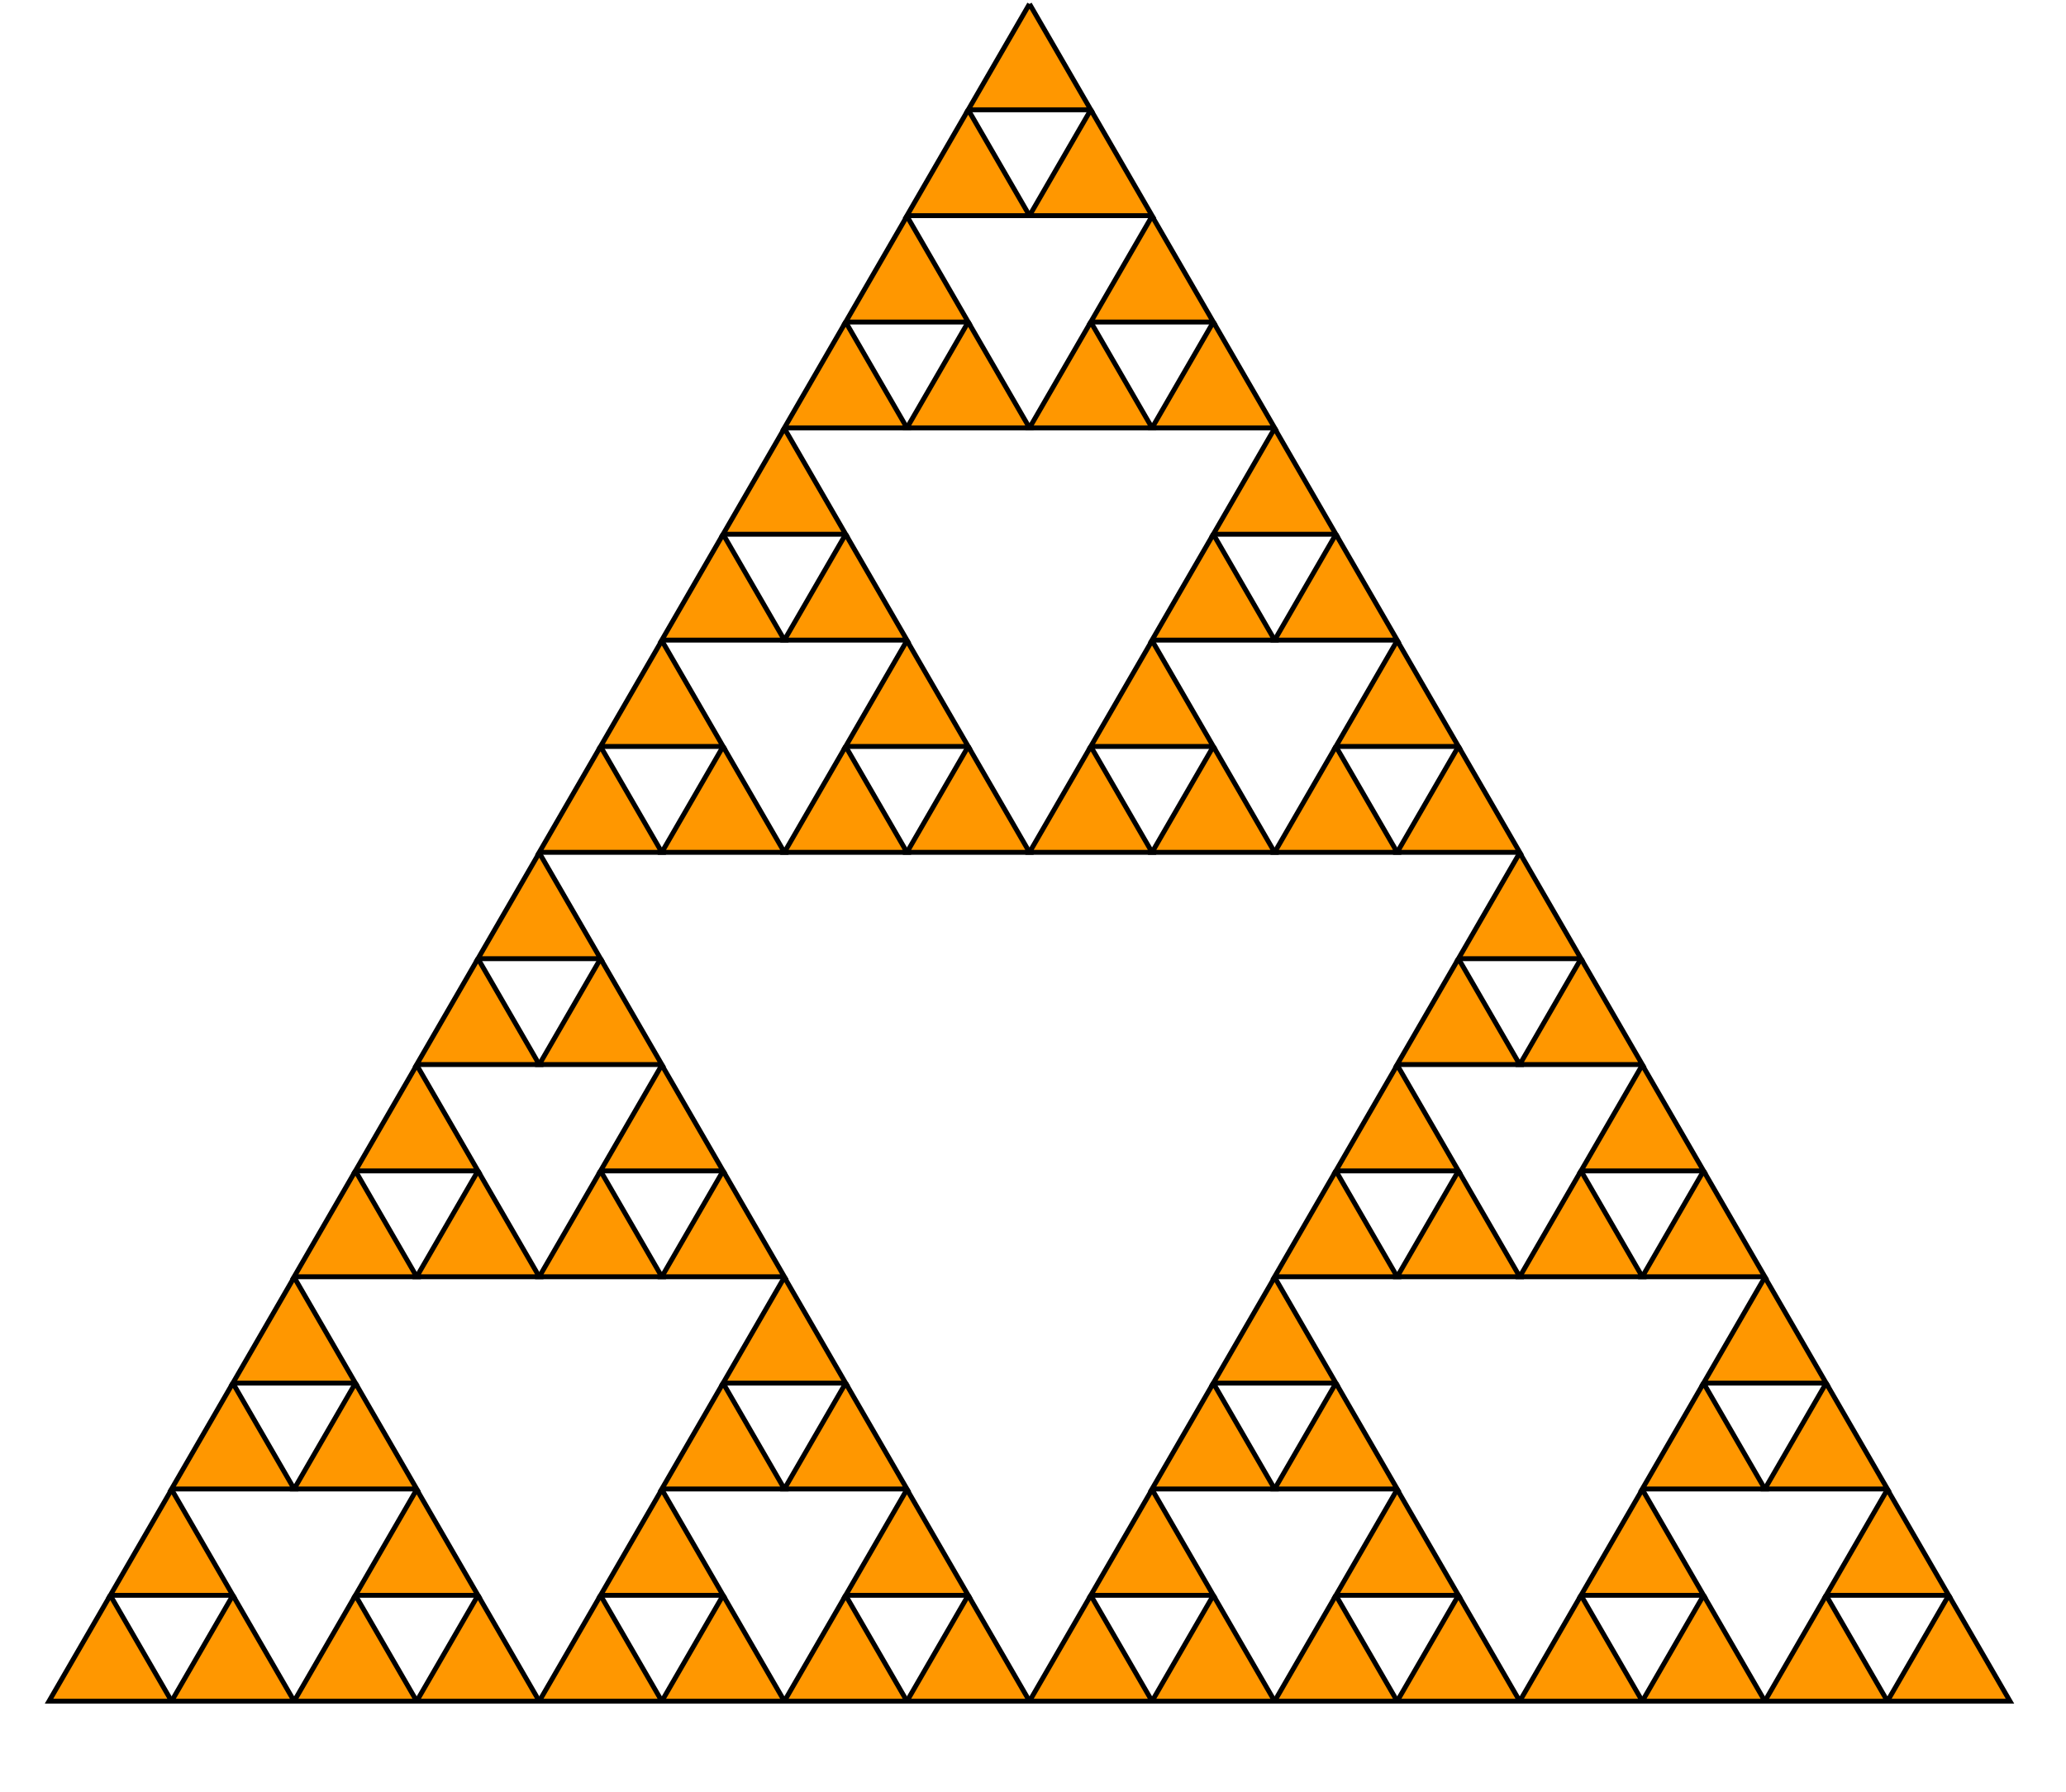 <?xml version="1.0" encoding="utf-8" ?>
<svg baseProfile="full" height="256" version="1.1" width="295" xmlns="http://www.w3.org/2000/svg" xmlns:ev="http://www.w3.org/2001/xml-events" xmlns:xlink="http://www.w3.org/1999/xlink"><defs><marker id="arrow" markerHeight="3.5" markerWidth="5" orient="auto" refX="5.0" refY="1.7"><polygon points="0,0 5,1.75 0,3.5" /></marker></defs><g style="fill:white; stroke: black; stroke-width: 0.01;" transform="scale(70.0) translate(2.1 0.152)"><g><g><g><g><g style="fill: #ff9700;" transform="scale(1)"><polyline points="-2.6514380968122673e-17,-0.144 0.125,0.072 -0.125,0.072 -6.186688892561958e-17,-0.144" /></g><g transform="translate(0 0.18)"><g transform="translate(-0.125 0.036)"><g><g style="fill: #ff9700;" transform="scale(1)"><polyline points="-2.6514380968122673e-17,-0.144 0.125,0.072 -0.125,0.072 -6.186688892561958e-17,-0.144" /></g><g transform="translate(0.25 0)"><g style="fill: #ff9700;" transform="scale(1)"><polyline points="-2.6514380968122673e-17,-0.144 0.125,0.072 -0.125,0.072 -6.186688892561958e-17,-0.144" /></g></g></g></g></g></g><g transform="translate(0 0.505)"><g transform="translate(-0.25 -0.072)"><g><g><g style="fill: #ff9700;" transform="scale(1)"><polyline points="-2.6514380968122673e-17,-0.144 0.125,0.072 -0.125,0.072 -6.186688892561958e-17,-0.144" /></g><g transform="translate(0 0.18)"><g transform="translate(-0.125 0.036)"><g><g style="fill: #ff9700;" transform="scale(1)"><polyline points="-2.6514380968122673e-17,-0.144 0.125,0.072 -0.125,0.072 -6.186688892561958e-17,-0.144" /></g><g transform="translate(0.25 0)"><g style="fill: #ff9700;" transform="scale(1)"><polyline points="-2.6514380968122673e-17,-0.144 0.125,0.072 -0.125,0.072 -6.186688892561958e-17,-0.144" /></g></g></g></g></g></g><g transform="translate(0.5 0)"><g><g style="fill: #ff9700;" transform="scale(1)"><polyline points="-2.6514380968122673e-17,-0.144 0.125,0.072 -0.125,0.072 -6.186688892561958e-17,-0.144" /></g><g transform="translate(0 0.18)"><g transform="translate(-0.125 0.036)"><g><g style="fill: #ff9700;" transform="scale(1)"><polyline points="-2.6514380968122673e-17,-0.144 0.125,0.072 -0.125,0.072 -6.186688892561958e-17,-0.144" /></g><g transform="translate(0.25 0)"><g style="fill: #ff9700;" transform="scale(1)"><polyline points="-2.6514380968122673e-17,-0.144 0.125,0.072 -0.125,0.072 -6.186688892561958e-17,-0.144" /></g></g></g></g></g></g></g></g></g></g></g><g transform="translate(0 1.155)"><g transform="translate(-0.5 -0.289)"><g><g><g><g style="fill: #ff9700;" transform="scale(1)"><polyline points="-2.6514380968122673e-17,-0.144 0.125,0.072 -0.125,0.072 -6.186688892561958e-17,-0.144" /></g><g transform="translate(0 0.18)"><g transform="translate(-0.125 0.036)"><g><g style="fill: #ff9700;" transform="scale(1)"><polyline points="-2.6514380968122673e-17,-0.144 0.125,0.072 -0.125,0.072 -6.186688892561958e-17,-0.144" /></g><g transform="translate(0.25 0)"><g style="fill: #ff9700;" transform="scale(1)"><polyline points="-2.6514380968122673e-17,-0.144 0.125,0.072 -0.125,0.072 -6.186688892561958e-17,-0.144" /></g></g></g></g></g></g><g transform="translate(0 0.505)"><g transform="translate(-0.25 -0.072)"><g><g><g style="fill: #ff9700;" transform="scale(1)"><polyline points="-2.6514380968122673e-17,-0.144 0.125,0.072 -0.125,0.072 -6.186688892561958e-17,-0.144" /></g><g transform="translate(0 0.18)"><g transform="translate(-0.125 0.036)"><g><g style="fill: #ff9700;" transform="scale(1)"><polyline points="-2.6514380968122673e-17,-0.144 0.125,0.072 -0.125,0.072 -6.186688892561958e-17,-0.144" /></g><g transform="translate(0.25 0)"><g style="fill: #ff9700;" transform="scale(1)"><polyline points="-2.6514380968122673e-17,-0.144 0.125,0.072 -0.125,0.072 -6.186688892561958e-17,-0.144" /></g></g></g></g></g></g><g transform="translate(0.5 0)"><g><g style="fill: #ff9700;" transform="scale(1)"><polyline points="-2.6514380968122673e-17,-0.144 0.125,0.072 -0.125,0.072 -6.186688892561958e-17,-0.144" /></g><g transform="translate(0 0.18)"><g transform="translate(-0.125 0.036)"><g><g style="fill: #ff9700;" transform="scale(1)"><polyline points="-2.6514380968122673e-17,-0.144 0.125,0.072 -0.125,0.072 -6.186688892561958e-17,-0.144" /></g><g transform="translate(0.25 0)"><g style="fill: #ff9700;" transform="scale(1)"><polyline points="-2.6514380968122673e-17,-0.144 0.125,0.072 -0.125,0.072 -6.186688892561958e-17,-0.144" /></g></g></g></g></g></g></g></g></g></g></g><g transform="translate(1 0)"><g><g><g style="fill: #ff9700;" transform="scale(1)"><polyline points="-2.6514380968122673e-17,-0.144 0.125,0.072 -0.125,0.072 -6.186688892561958e-17,-0.144" /></g><g transform="translate(0 0.18)"><g transform="translate(-0.125 0.036)"><g><g style="fill: #ff9700;" transform="scale(1)"><polyline points="-2.6514380968122673e-17,-0.144 0.125,0.072 -0.125,0.072 -6.186688892561958e-17,-0.144" /></g><g transform="translate(0.25 0)"><g style="fill: #ff9700;" transform="scale(1)"><polyline points="-2.6514380968122673e-17,-0.144 0.125,0.072 -0.125,0.072 -6.186688892561958e-17,-0.144" /></g></g></g></g></g></g><g transform="translate(0 0.505)"><g transform="translate(-0.25 -0.072)"><g><g><g style="fill: #ff9700;" transform="scale(1)"><polyline points="-2.6514380968122673e-17,-0.144 0.125,0.072 -0.125,0.072 -6.186688892561958e-17,-0.144" /></g><g transform="translate(0 0.18)"><g transform="translate(-0.125 0.036)"><g><g style="fill: #ff9700;" transform="scale(1)"><polyline points="-2.6514380968122673e-17,-0.144 0.125,0.072 -0.125,0.072 -6.186688892561958e-17,-0.144" /></g><g transform="translate(0.25 0)"><g style="fill: #ff9700;" transform="scale(1)"><polyline points="-2.6514380968122673e-17,-0.144 0.125,0.072 -0.125,0.072 -6.186688892561958e-17,-0.144" /></g></g></g></g></g></g><g transform="translate(0.5 0)"><g><g style="fill: #ff9700;" transform="scale(1)"><polyline points="-2.6514380968122673e-17,-0.144 0.125,0.072 -0.125,0.072 -6.186688892561958e-17,-0.144" /></g><g transform="translate(0 0.18)"><g transform="translate(-0.125 0.036)"><g><g style="fill: #ff9700;" transform="scale(1)"><polyline points="-2.6514380968122673e-17,-0.144 0.125,0.072 -0.125,0.072 -6.186688892561958e-17,-0.144" /></g><g transform="translate(0.25 0)"><g style="fill: #ff9700;" transform="scale(1)"><polyline points="-2.6514380968122673e-17,-0.144 0.125,0.072 -0.125,0.072 -6.186688892561958e-17,-0.144" /></g></g></g></g></g></g></g></g></g></g></g></g></g></g></g></g><g transform="translate(0 2.454)"><g transform="translate(-1 -0.722)"><g><g><g><g><g style="fill: #ff9700;" transform="scale(1)"><polyline points="-2.6514380968122673e-17,-0.144 0.125,0.072 -0.125,0.072 -6.186688892561958e-17,-0.144" /></g><g transform="translate(0 0.18)"><g transform="translate(-0.125 0.036)"><g><g style="fill: #ff9700;" transform="scale(1)"><polyline points="-2.6514380968122673e-17,-0.144 0.125,0.072 -0.125,0.072 -6.186688892561958e-17,-0.144" /></g><g transform="translate(0.25 0)"><g style="fill: #ff9700;" transform="scale(1)"><polyline points="-2.6514380968122673e-17,-0.144 0.125,0.072 -0.125,0.072 -6.186688892561958e-17,-0.144" /></g></g></g></g></g></g><g transform="translate(0 0.505)"><g transform="translate(-0.25 -0.072)"><g><g><g style="fill: #ff9700;" transform="scale(1)"><polyline points="-2.6514380968122673e-17,-0.144 0.125,0.072 -0.125,0.072 -6.186688892561958e-17,-0.144" /></g><g transform="translate(0 0.18)"><g transform="translate(-0.125 0.036)"><g><g style="fill: #ff9700;" transform="scale(1)"><polyline points="-2.6514380968122673e-17,-0.144 0.125,0.072 -0.125,0.072 -6.186688892561958e-17,-0.144" /></g><g transform="translate(0.25 0)"><g style="fill: #ff9700;" transform="scale(1)"><polyline points="-2.6514380968122673e-17,-0.144 0.125,0.072 -0.125,0.072 -6.186688892561958e-17,-0.144" /></g></g></g></g></g></g><g transform="translate(0.5 0)"><g><g style="fill: #ff9700;" transform="scale(1)"><polyline points="-2.6514380968122673e-17,-0.144 0.125,0.072 -0.125,0.072 -6.186688892561958e-17,-0.144" /></g><g transform="translate(0 0.18)"><g transform="translate(-0.125 0.036)"><g><g style="fill: #ff9700;" transform="scale(1)"><polyline points="-2.6514380968122673e-17,-0.144 0.125,0.072 -0.125,0.072 -6.186688892561958e-17,-0.144" /></g><g transform="translate(0.25 0)"><g style="fill: #ff9700;" transform="scale(1)"><polyline points="-2.6514380968122673e-17,-0.144 0.125,0.072 -0.125,0.072 -6.186688892561958e-17,-0.144" /></g></g></g></g></g></g></g></g></g></g></g><g transform="translate(0 1.155)"><g transform="translate(-0.5 -0.289)"><g><g><g><g style="fill: #ff9700;" transform="scale(1)"><polyline points="-2.6514380968122673e-17,-0.144 0.125,0.072 -0.125,0.072 -6.186688892561958e-17,-0.144" /></g><g transform="translate(0 0.18)"><g transform="translate(-0.125 0.036)"><g><g style="fill: #ff9700;" transform="scale(1)"><polyline points="-2.6514380968122673e-17,-0.144 0.125,0.072 -0.125,0.072 -6.186688892561958e-17,-0.144" /></g><g transform="translate(0.25 0)"><g style="fill: #ff9700;" transform="scale(1)"><polyline points="-2.6514380968122673e-17,-0.144 0.125,0.072 -0.125,0.072 -6.186688892561958e-17,-0.144" /></g></g></g></g></g></g><g transform="translate(0 0.505)"><g transform="translate(-0.25 -0.072)"><g><g><g style="fill: #ff9700;" transform="scale(1)"><polyline points="-2.6514380968122673e-17,-0.144 0.125,0.072 -0.125,0.072 -6.186688892561958e-17,-0.144" /></g><g transform="translate(0 0.18)"><g transform="translate(-0.125 0.036)"><g><g style="fill: #ff9700;" transform="scale(1)"><polyline points="-2.6514380968122673e-17,-0.144 0.125,0.072 -0.125,0.072 -6.186688892561958e-17,-0.144" /></g><g transform="translate(0.25 0)"><g style="fill: #ff9700;" transform="scale(1)"><polyline points="-2.6514380968122673e-17,-0.144 0.125,0.072 -0.125,0.072 -6.186688892561958e-17,-0.144" /></g></g></g></g></g></g><g transform="translate(0.5 0)"><g><g style="fill: #ff9700;" transform="scale(1)"><polyline points="-2.6514380968122673e-17,-0.144 0.125,0.072 -0.125,0.072 -6.186688892561958e-17,-0.144" /></g><g transform="translate(0 0.18)"><g transform="translate(-0.125 0.036)"><g><g style="fill: #ff9700;" transform="scale(1)"><polyline points="-2.6514380968122673e-17,-0.144 0.125,0.072 -0.125,0.072 -6.186688892561958e-17,-0.144" /></g><g transform="translate(0.25 0)"><g style="fill: #ff9700;" transform="scale(1)"><polyline points="-2.6514380968122673e-17,-0.144 0.125,0.072 -0.125,0.072 -6.186688892561958e-17,-0.144" /></g></g></g></g></g></g></g></g></g></g></g><g transform="translate(1 0)"><g><g><g style="fill: #ff9700;" transform="scale(1)"><polyline points="-2.6514380968122673e-17,-0.144 0.125,0.072 -0.125,0.072 -6.186688892561958e-17,-0.144" /></g><g transform="translate(0 0.18)"><g transform="translate(-0.125 0.036)"><g><g style="fill: #ff9700;" transform="scale(1)"><polyline points="-2.6514380968122673e-17,-0.144 0.125,0.072 -0.125,0.072 -6.186688892561958e-17,-0.144" /></g><g transform="translate(0.25 0)"><g style="fill: #ff9700;" transform="scale(1)"><polyline points="-2.6514380968122673e-17,-0.144 0.125,0.072 -0.125,0.072 -6.186688892561958e-17,-0.144" /></g></g></g></g></g></g><g transform="translate(0 0.505)"><g transform="translate(-0.25 -0.072)"><g><g><g style="fill: #ff9700;" transform="scale(1)"><polyline points="-2.6514380968122673e-17,-0.144 0.125,0.072 -0.125,0.072 -6.186688892561958e-17,-0.144" /></g><g transform="translate(0 0.18)"><g transform="translate(-0.125 0.036)"><g><g style="fill: #ff9700;" transform="scale(1)"><polyline points="-2.6514380968122673e-17,-0.144 0.125,0.072 -0.125,0.072 -6.186688892561958e-17,-0.144" /></g><g transform="translate(0.25 0)"><g style="fill: #ff9700;" transform="scale(1)"><polyline points="-2.6514380968122673e-17,-0.144 0.125,0.072 -0.125,0.072 -6.186688892561958e-17,-0.144" /></g></g></g></g></g></g><g transform="translate(0.5 0)"><g><g style="fill: #ff9700;" transform="scale(1)"><polyline points="-2.6514380968122673e-17,-0.144 0.125,0.072 -0.125,0.072 -6.186688892561958e-17,-0.144" /></g><g transform="translate(0 0.18)"><g transform="translate(-0.125 0.036)"><g><g style="fill: #ff9700;" transform="scale(1)"><polyline points="-2.6514380968122673e-17,-0.144 0.125,0.072 -0.125,0.072 -6.186688892561958e-17,-0.144" /></g><g transform="translate(0.25 0)"><g style="fill: #ff9700;" transform="scale(1)"><polyline points="-2.6514380968122673e-17,-0.144 0.125,0.072 -0.125,0.072 -6.186688892561958e-17,-0.144" /></g></g></g></g></g></g></g></g></g></g></g></g></g></g></g></g><g transform="translate(2 0)"><g><g><g><g style="fill: #ff9700;" transform="scale(1)"><polyline points="-2.6514380968122673e-17,-0.144 0.125,0.072 -0.125,0.072 -6.186688892561958e-17,-0.144" /></g><g transform="translate(0 0.18)"><g transform="translate(-0.125 0.036)"><g><g style="fill: #ff9700;" transform="scale(1)"><polyline points="-2.6514380968122673e-17,-0.144 0.125,0.072 -0.125,0.072 -6.186688892561958e-17,-0.144" /></g><g transform="translate(0.25 0)"><g style="fill: #ff9700;" transform="scale(1)"><polyline points="-2.6514380968122673e-17,-0.144 0.125,0.072 -0.125,0.072 -6.186688892561958e-17,-0.144" /></g></g></g></g></g></g><g transform="translate(0 0.505)"><g transform="translate(-0.25 -0.072)"><g><g><g style="fill: #ff9700;" transform="scale(1)"><polyline points="-2.6514380968122673e-17,-0.144 0.125,0.072 -0.125,0.072 -6.186688892561958e-17,-0.144" /></g><g transform="translate(0 0.18)"><g transform="translate(-0.125 0.036)"><g><g style="fill: #ff9700;" transform="scale(1)"><polyline points="-2.6514380968122673e-17,-0.144 0.125,0.072 -0.125,0.072 -6.186688892561958e-17,-0.144" /></g><g transform="translate(0.25 0)"><g style="fill: #ff9700;" transform="scale(1)"><polyline points="-2.6514380968122673e-17,-0.144 0.125,0.072 -0.125,0.072 -6.186688892561958e-17,-0.144" /></g></g></g></g></g></g><g transform="translate(0.5 0)"><g><g style="fill: #ff9700;" transform="scale(1)"><polyline points="-2.6514380968122673e-17,-0.144 0.125,0.072 -0.125,0.072 -6.186688892561958e-17,-0.144" /></g><g transform="translate(0 0.18)"><g transform="translate(-0.125 0.036)"><g><g style="fill: #ff9700;" transform="scale(1)"><polyline points="-2.6514380968122673e-17,-0.144 0.125,0.072 -0.125,0.072 -6.186688892561958e-17,-0.144" /></g><g transform="translate(0.25 0)"><g style="fill: #ff9700;" transform="scale(1)"><polyline points="-2.6514380968122673e-17,-0.144 0.125,0.072 -0.125,0.072 -6.186688892561958e-17,-0.144" /></g></g></g></g></g></g></g></g></g></g></g><g transform="translate(0 1.155)"><g transform="translate(-0.5 -0.289)"><g><g><g><g style="fill: #ff9700;" transform="scale(1)"><polyline points="-2.6514380968122673e-17,-0.144 0.125,0.072 -0.125,0.072 -6.186688892561958e-17,-0.144" /></g><g transform="translate(0 0.18)"><g transform="translate(-0.125 0.036)"><g><g style="fill: #ff9700;" transform="scale(1)"><polyline points="-2.6514380968122673e-17,-0.144 0.125,0.072 -0.125,0.072 -6.186688892561958e-17,-0.144" /></g><g transform="translate(0.25 0)"><g style="fill: #ff9700;" transform="scale(1)"><polyline points="-2.6514380968122673e-17,-0.144 0.125,0.072 -0.125,0.072 -6.186688892561958e-17,-0.144" /></g></g></g></g></g></g><g transform="translate(0 0.505)"><g transform="translate(-0.25 -0.072)"><g><g><g style="fill: #ff9700;" transform="scale(1)"><polyline points="-2.6514380968122673e-17,-0.144 0.125,0.072 -0.125,0.072 -6.186688892561958e-17,-0.144" /></g><g transform="translate(0 0.18)"><g transform="translate(-0.125 0.036)"><g><g style="fill: #ff9700;" transform="scale(1)"><polyline points="-2.6514380968122673e-17,-0.144 0.125,0.072 -0.125,0.072 -6.186688892561958e-17,-0.144" /></g><g transform="translate(0.25 0)"><g style="fill: #ff9700;" transform="scale(1)"><polyline points="-2.6514380968122673e-17,-0.144 0.125,0.072 -0.125,0.072 -6.186688892561958e-17,-0.144" /></g></g></g></g></g></g><g transform="translate(0.5 0)"><g><g style="fill: #ff9700;" transform="scale(1)"><polyline points="-2.6514380968122673e-17,-0.144 0.125,0.072 -0.125,0.072 -6.186688892561958e-17,-0.144" /></g><g transform="translate(0 0.18)"><g transform="translate(-0.125 0.036)"><g><g style="fill: #ff9700;" transform="scale(1)"><polyline points="-2.6514380968122673e-17,-0.144 0.125,0.072 -0.125,0.072 -6.186688892561958e-17,-0.144" /></g><g transform="translate(0.25 0)"><g style="fill: #ff9700;" transform="scale(1)"><polyline points="-2.6514380968122673e-17,-0.144 0.125,0.072 -0.125,0.072 -6.186688892561958e-17,-0.144" /></g></g></g></g></g></g></g></g></g></g></g><g transform="translate(1 0)"><g><g><g style="fill: #ff9700;" transform="scale(1)"><polyline points="-2.6514380968122673e-17,-0.144 0.125,0.072 -0.125,0.072 -6.186688892561958e-17,-0.144" /></g><g transform="translate(0 0.18)"><g transform="translate(-0.125 0.036)"><g><g style="fill: #ff9700;" transform="scale(1)"><polyline points="-2.6514380968122673e-17,-0.144 0.125,0.072 -0.125,0.072 -6.186688892561958e-17,-0.144" /></g><g transform="translate(0.25 0)"><g style="fill: #ff9700;" transform="scale(1)"><polyline points="-2.6514380968122673e-17,-0.144 0.125,0.072 -0.125,0.072 -6.186688892561958e-17,-0.144" /></g></g></g></g></g></g><g transform="translate(0 0.505)"><g transform="translate(-0.25 -0.072)"><g><g><g style="fill: #ff9700;" transform="scale(1)"><polyline points="-2.6514380968122673e-17,-0.144 0.125,0.072 -0.125,0.072 -6.186688892561958e-17,-0.144" /></g><g transform="translate(0 0.18)"><g transform="translate(-0.125 0.036)"><g><g style="fill: #ff9700;" transform="scale(1)"><polyline points="-2.6514380968122673e-17,-0.144 0.125,0.072 -0.125,0.072 -6.186688892561958e-17,-0.144" /></g><g transform="translate(0.25 0)"><g style="fill: #ff9700;" transform="scale(1)"><polyline points="-2.6514380968122673e-17,-0.144 0.125,0.072 -0.125,0.072 -6.186688892561958e-17,-0.144" /></g></g></g></g></g></g><g transform="translate(0.5 0)"><g><g style="fill: #ff9700;" transform="scale(1)"><polyline points="-2.6514380968122673e-17,-0.144 0.125,0.072 -0.125,0.072 -6.186688892561958e-17,-0.144" /></g><g transform="translate(0 0.18)"><g transform="translate(-0.125 0.036)"><g><g style="fill: #ff9700;" transform="scale(1)"><polyline points="-2.6514380968122673e-17,-0.144 0.125,0.072 -0.125,0.072 -6.186688892561958e-17,-0.144" /></g><g transform="translate(0.25 0)"><g style="fill: #ff9700;" transform="scale(1)"><polyline points="-2.6514380968122673e-17,-0.144 0.125,0.072 -0.125,0.072 -6.186688892561958e-17,-0.144" /></g></g></g></g></g></g></g></g></g></g></g></g></g></g></g></g></g></g></g></g></g></g></svg>